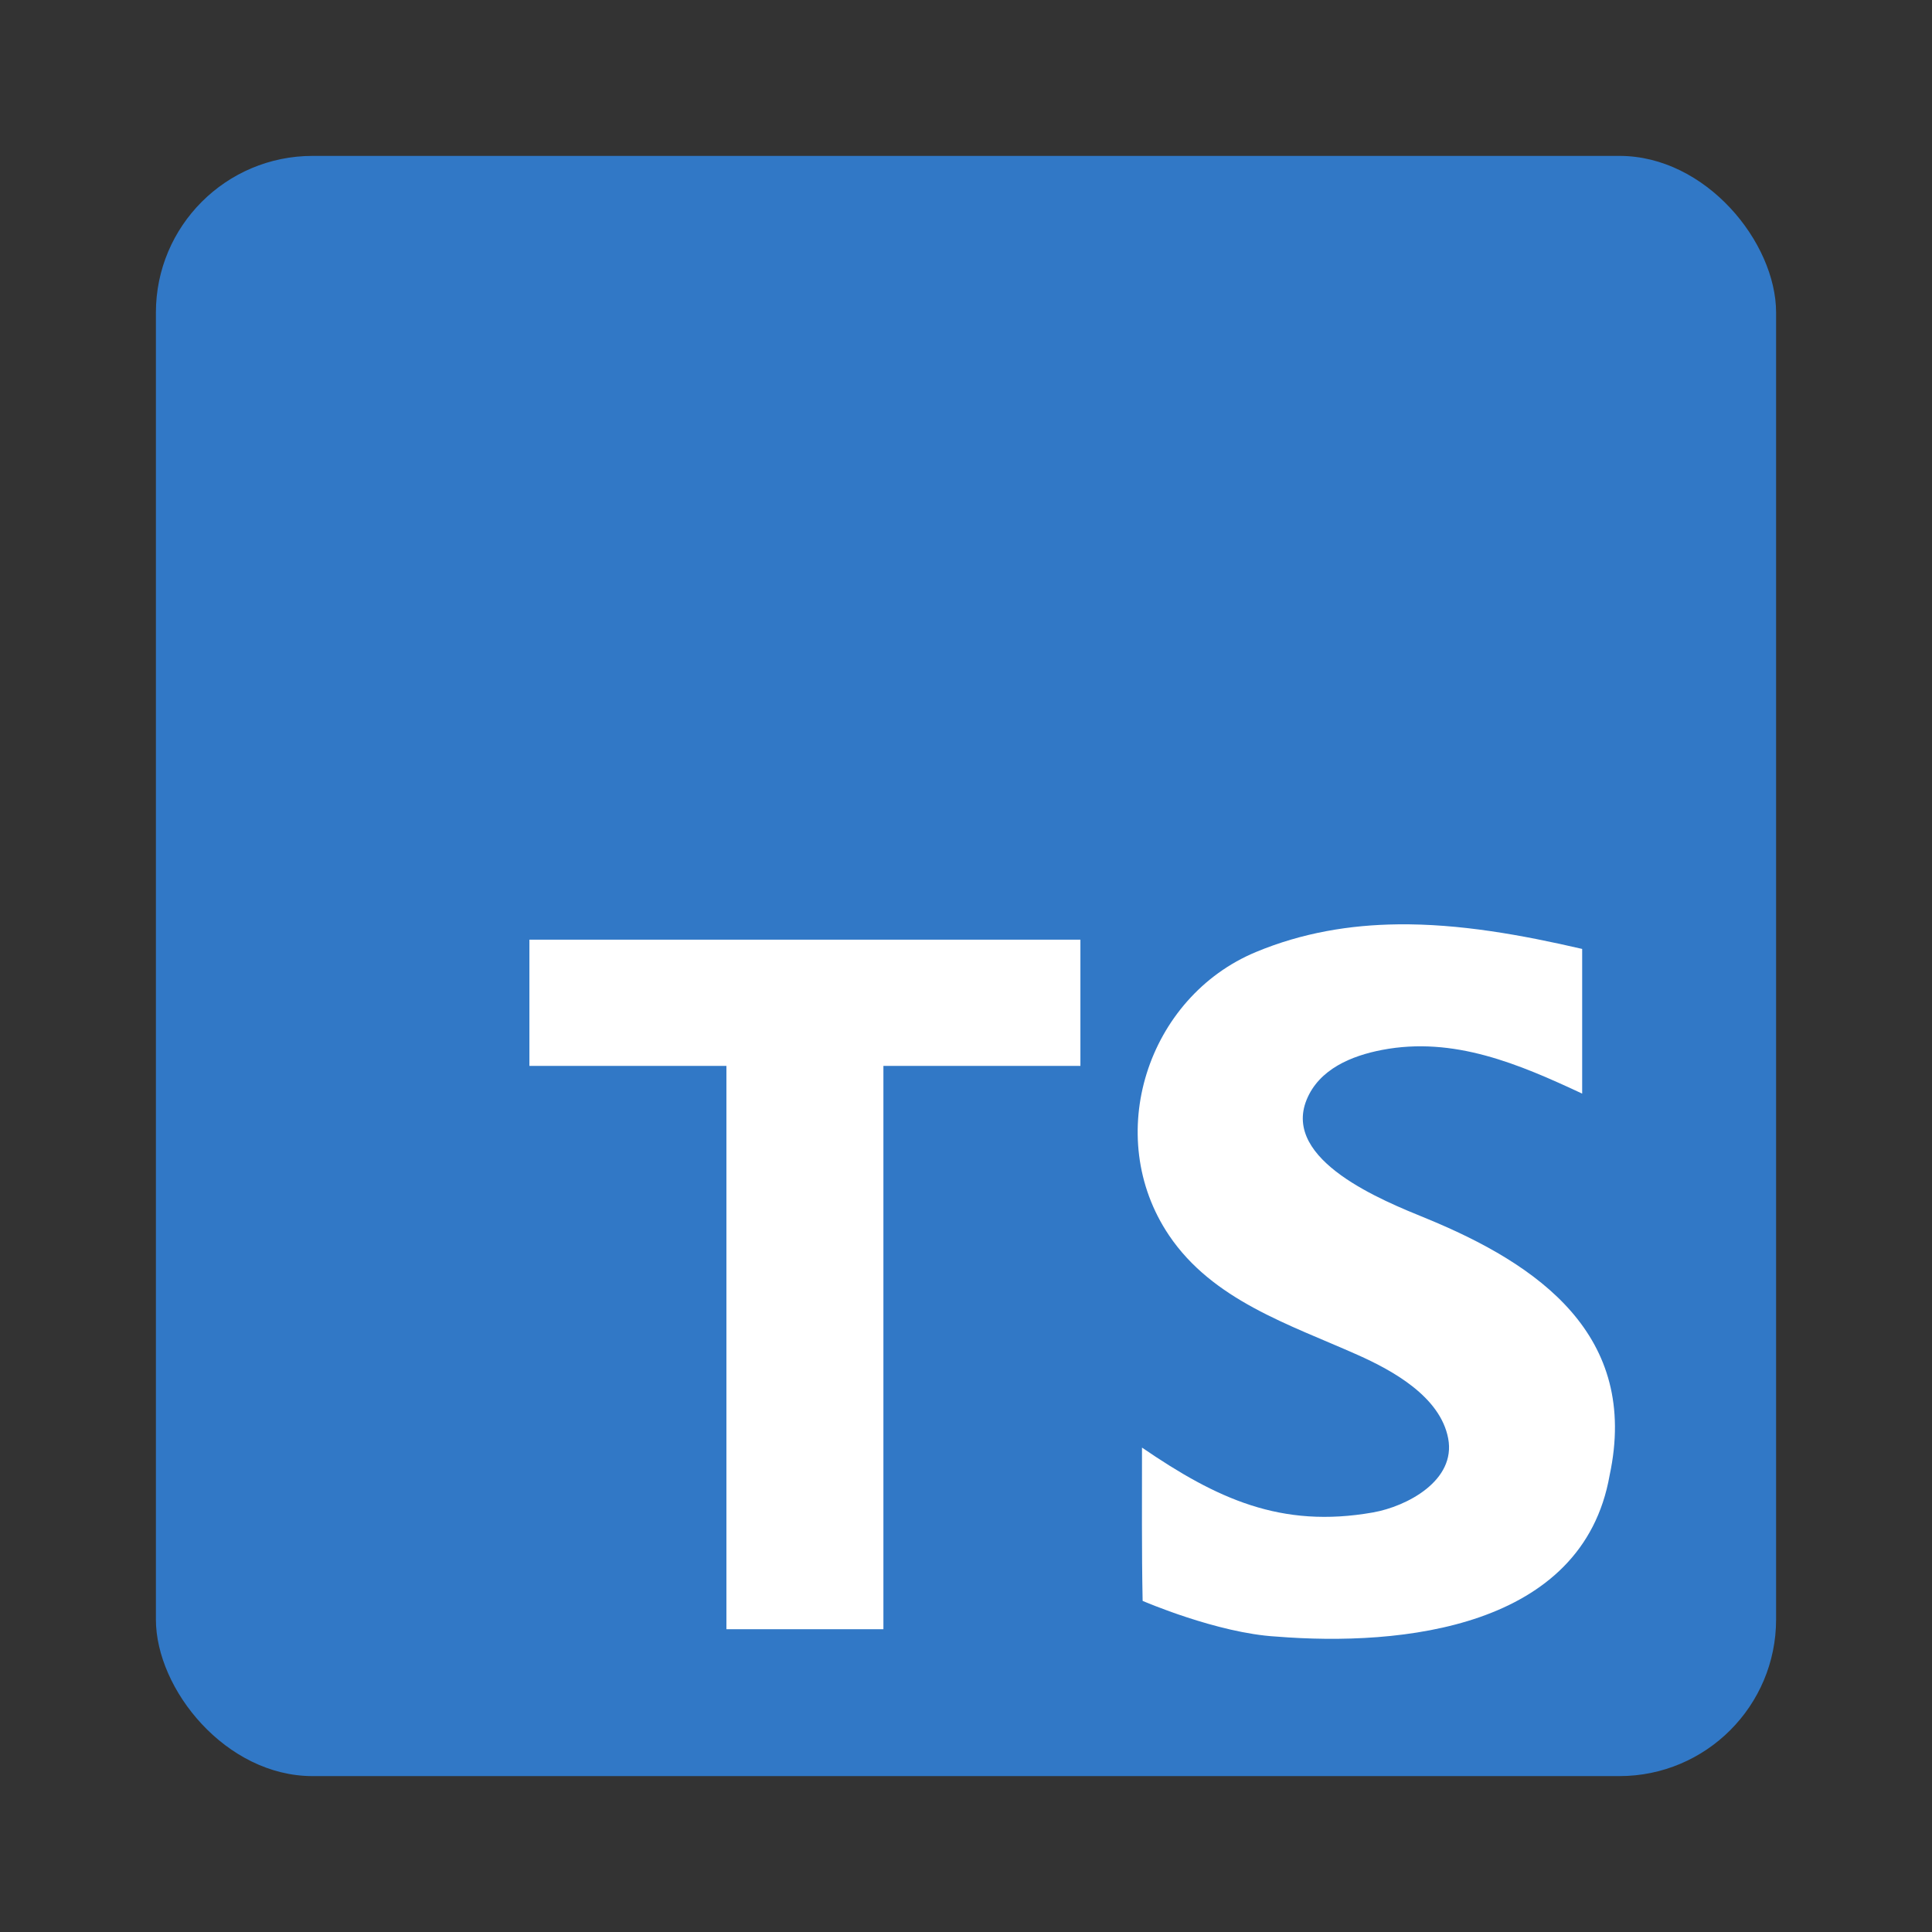 <?xml version="1.0" encoding="UTF-8"?>
<!-- Created with Inkscape (http://www.inkscape.org/) -->
<svg version="1.1" viewBox="0 0 512 512" xml:space="preserve" xmlns="http://www.w3.org/2000/svg"><rect x="0" y="0" width="512" height="512" fill="#333333" stroke="none"/><rect x="41.315" y="41.315" width="429.37" height="429.37" ry="41.521" fill="#3178c6" style="paint-order:markers stroke fill"/><path d="m370.45 244.96c-12.69 0.147-25.306 2.213-37.627 7.341-28.77 11.974-40.708 48.771-23.046 75.04 11.594 17.242 31.916 23.655 49.965 31.7 9.376 4.179 21.934 11.106 24.039 22.139 2.132 11.173-10.916 18.048-19.96 19.639-24.351 4.284-41.34-3.629-61.18-17.192 0.015 13.542-0.104 27.084 0.169 40.624 0 0 19.758 8.562 35.401 9.454 33.299 2.676 81.228-2.216 88.357-42.737 7.917-37.04-18.659-55.848-48.878-68.198-11.001-4.496-37.977-15.219-31.42-31.324 3.318-8.151 11.952-11.667 20-13.21 19.032-3.648 36.304 3.774 53.024 11.58v-38.342c-16.091-3.723-32.527-6.704-48.842-6.515zm-230.15 4.068v33.446h52.209v149.28h41.604v-149.28h52.207v-33.446z" fill="#fff" style="paint-order:markers stroke fill"/></svg>
